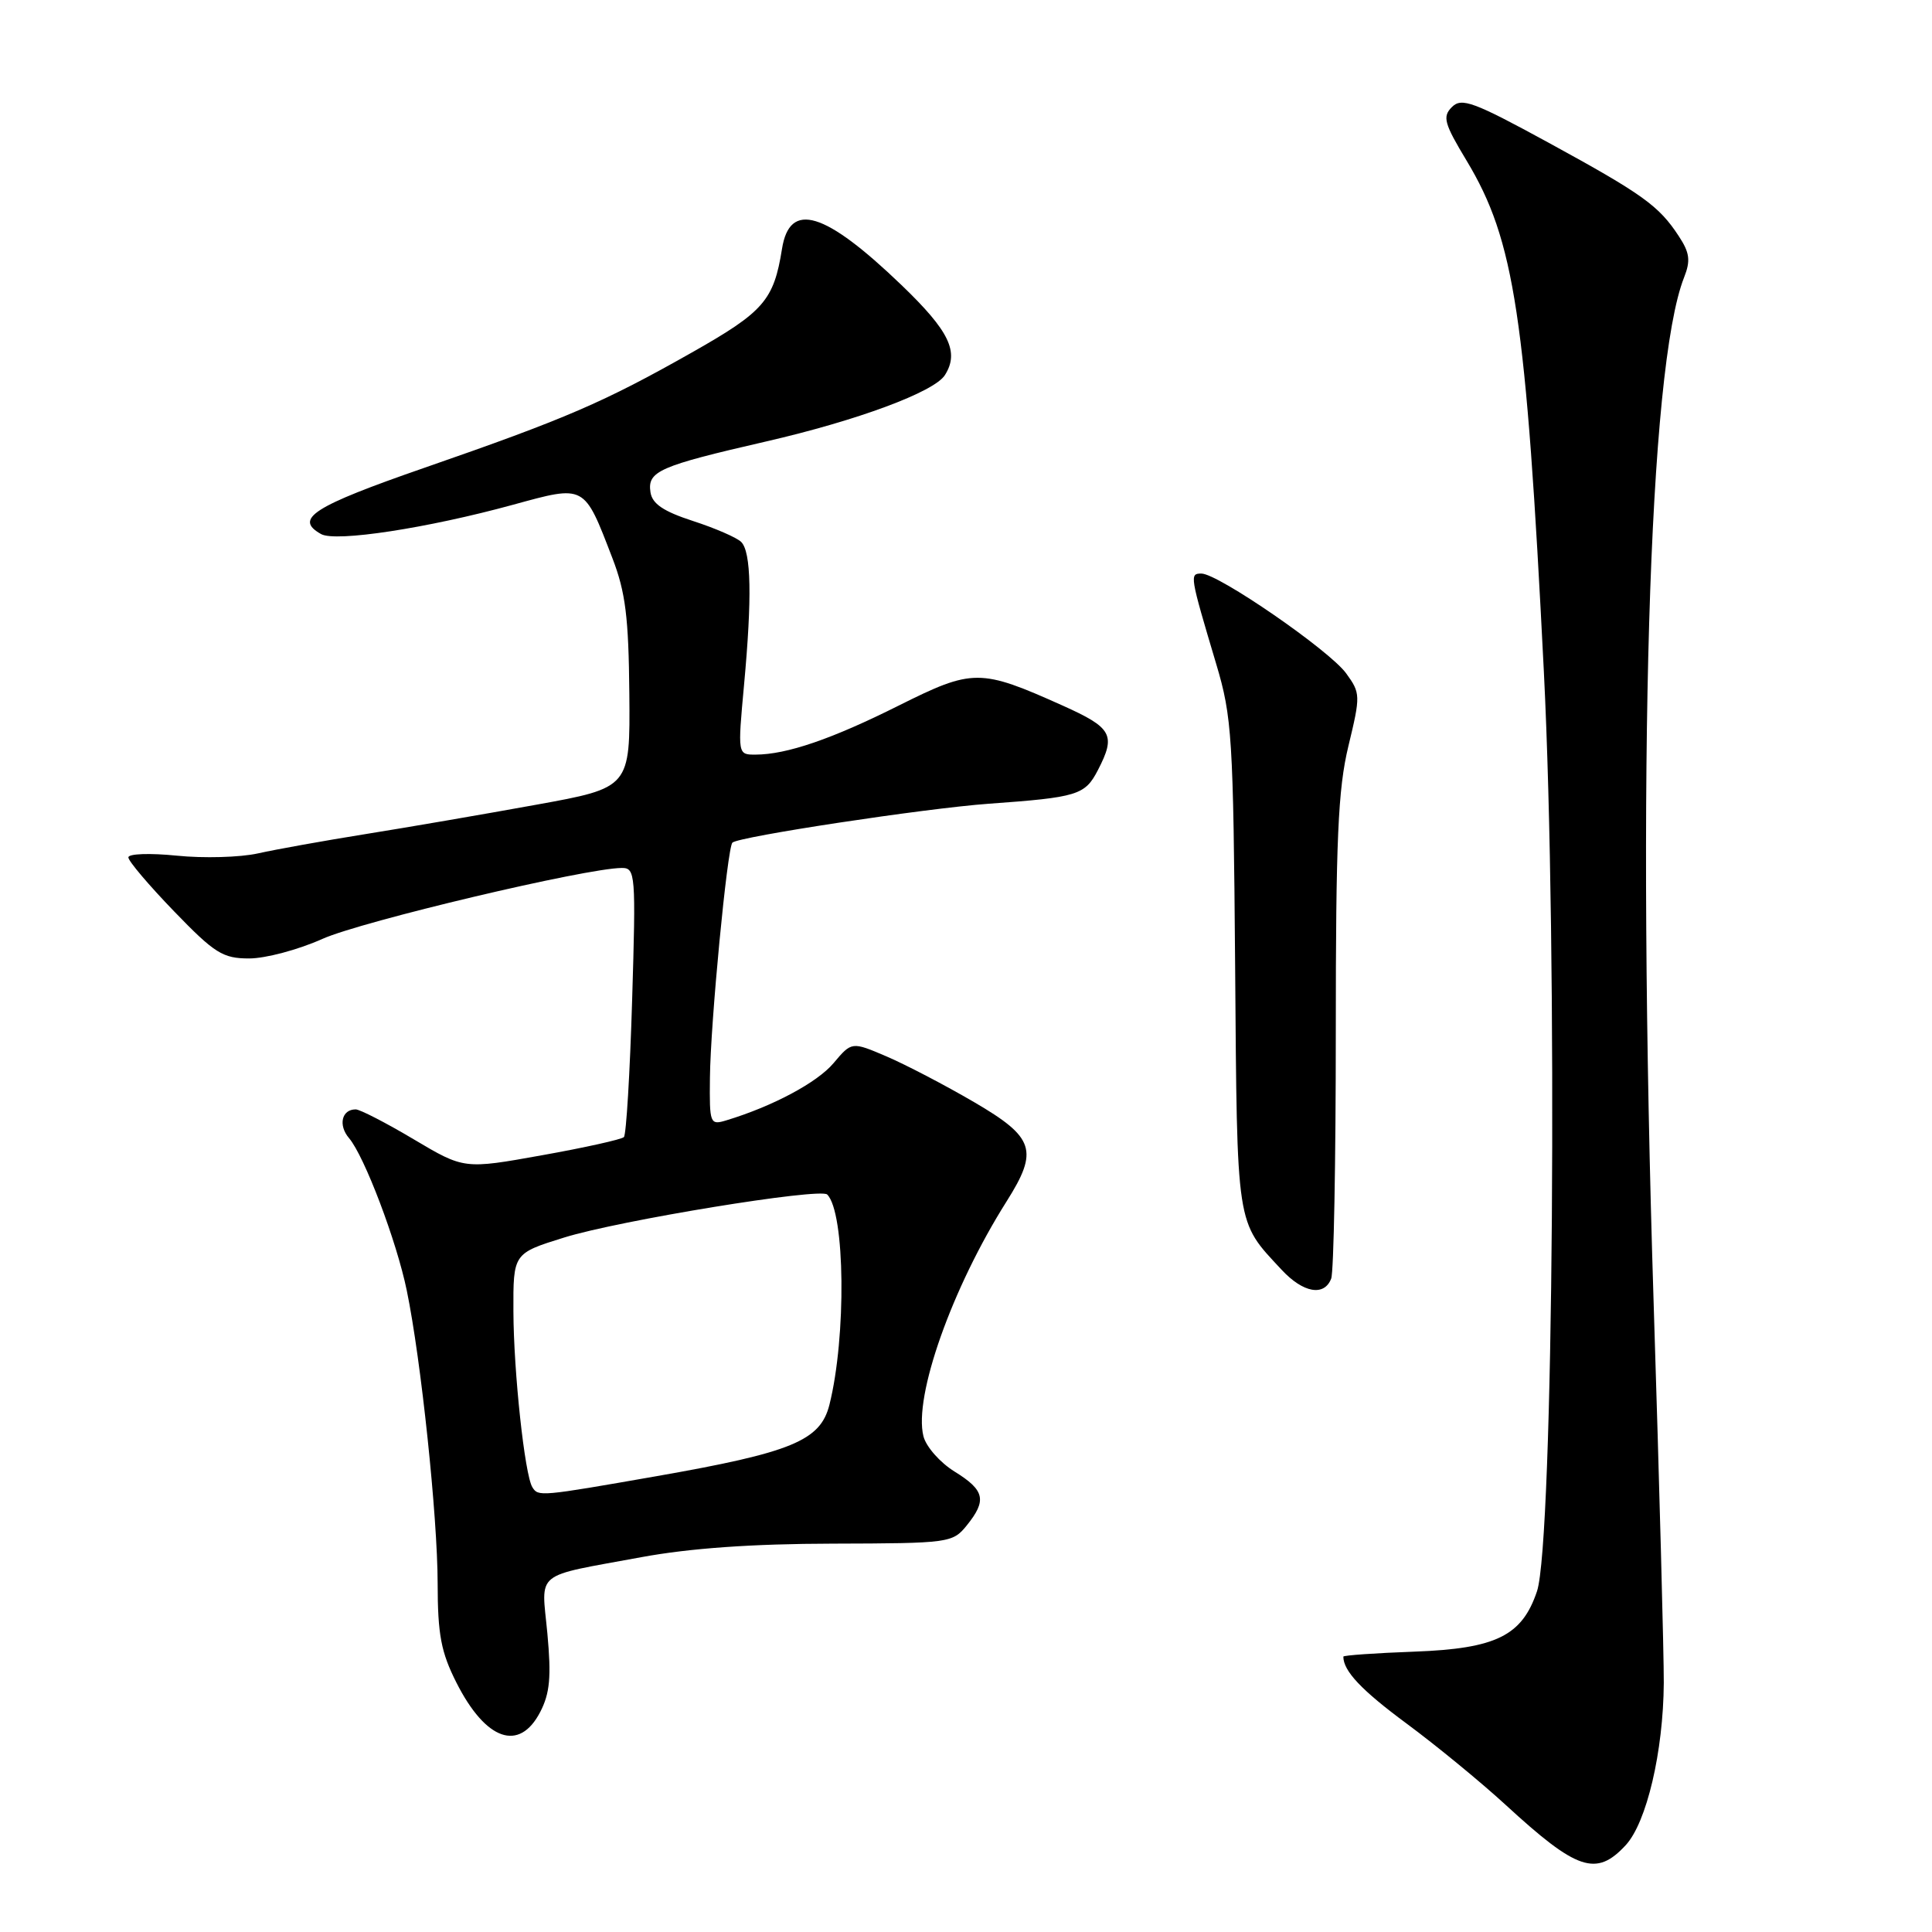 <?xml version="1.0" encoding="UTF-8" standalone="no"?>
<!DOCTYPE svg PUBLIC "-//W3C//DTD SVG 1.1//EN" "http://www.w3.org/Graphics/SVG/1.1/DTD/svg11.dtd" >
<svg xmlns="http://www.w3.org/2000/svg" xmlns:xlink="http://www.w3.org/1999/xlink" version="1.1" viewBox="0 0 256 256">
 <g >
 <path fill="currentColor"
d=" M 215.41 244.50 C 218.19 241.50 220.40 232.10 220.46 223.00 C 220.48 219.43 219.88 196.83 219.12 172.78 C 216.87 101.42 218.44 48.69 223.15 36.76 C 224.03 34.53 223.90 33.49 222.44 31.28 C 219.81 27.26 217.68 25.73 205.18 18.90 C 195.24 13.48 193.67 12.90 192.39 14.18 C 191.11 15.46 191.35 16.34 194.34 21.30 C 200.69 31.86 202.20 41.80 204.57 89.00 C 206.43 126.03 205.84 204.34 203.66 210.85 C 201.68 216.75 198.24 218.45 187.43 218.85 C 182.24 219.04 178.00 219.34 178.00 219.51 C 178.00 221.42 180.40 223.96 186.38 228.38 C 190.30 231.28 196.21 236.13 199.51 239.16 C 208.97 247.86 211.51 248.71 215.41 244.50 Z  M 71.58 226.85 C 72.87 224.36 73.06 222.18 72.53 216.44 C 71.74 208.04 70.55 209.00 85.00 206.33 C 91.40 205.15 99.66 204.56 110.34 204.54 C 125.75 204.50 126.23 204.44 128.09 202.14 C 130.79 198.80 130.49 197.47 126.50 195.00 C 124.57 193.81 122.71 191.70 122.36 190.31 C 121.04 185.05 126.13 170.67 133.38 159.19 C 137.65 152.43 137.09 150.72 129.06 146.03 C 125.24 143.80 120.03 141.08 117.49 139.99 C 112.86 138.01 112.86 138.01 110.45 140.87 C 108.29 143.44 102.39 146.59 96.25 148.45 C 94.08 149.11 94.00 148.92 94.07 142.82 C 94.14 135.57 96.37 112.28 97.05 111.65 C 97.92 110.85 122.58 107.11 131.00 106.50 C 142.81 105.65 143.76 105.36 145.48 102.04 C 147.89 97.38 147.38 96.44 140.78 93.48 C 129.88 88.59 128.90 88.59 119.13 93.47 C 110.21 97.94 104.23 99.98 100.12 99.99 C 97.74 100.00 97.74 100.00 98.59 90.75 C 99.66 79.17 99.54 73.14 98.21 71.81 C 97.64 71.24 94.77 69.99 91.84 69.04 C 87.90 67.76 86.42 66.76 86.19 65.22 C 85.77 62.44 87.31 61.76 101.50 58.50 C 113.60 55.72 123.78 51.94 125.20 49.71 C 127.14 46.65 125.81 43.88 119.46 37.78 C 109.29 28.01 104.64 26.59 103.62 32.97 C 102.53 39.80 101.21 41.31 91.69 46.70 C 80.01 53.31 75.02 55.47 56.25 61.98 C 41.44 67.12 38.92 68.74 42.55 70.77 C 44.48 71.85 56.67 69.98 67.95 66.89 C 77.59 64.25 77.36 64.12 81.14 73.94 C 82.89 78.47 83.30 81.80 83.39 91.94 C 83.50 104.38 83.50 104.38 71.00 106.64 C 64.12 107.89 54.00 109.63 48.50 110.51 C 43.00 111.39 36.55 112.55 34.18 113.08 C 31.80 113.61 26.96 113.74 23.43 113.38 C 19.85 113.02 17.00 113.12 17.01 113.61 C 17.01 114.10 19.74 117.31 23.06 120.75 C 28.45 126.33 29.52 127.00 33.02 127.00 C 35.18 127.00 39.54 125.84 42.72 124.41 C 47.92 122.08 77.71 115.02 82.39 115.01 C 84.20 115.00 84.27 115.80 83.76 132.55 C 83.47 142.20 82.98 150.35 82.67 150.67 C 82.36 150.98 77.47 152.07 71.80 153.08 C 61.50 154.93 61.50 154.93 54.83 150.97 C 51.15 148.78 47.69 147.00 47.13 147.00 C 45.27 147.00 44.79 149.10 46.25 150.81 C 48.28 153.19 52.56 164.47 53.90 171.00 C 55.79 180.14 57.98 200.98 57.99 209.78 C 58.00 216.62 58.44 218.93 60.49 222.98 C 64.37 230.64 68.81 232.19 71.58 226.85 Z  M 176.39 169.42 C 176.73 168.55 177.00 153.88 177.00 136.81 C 177.00 111.25 177.29 104.57 178.67 98.86 C 180.29 92.15 180.28 91.85 178.37 89.22 C 176.17 86.18 161.40 76.00 159.19 76.00 C 157.61 76.00 157.65 76.23 161.16 88.00 C 163.25 95.00 163.42 97.67 163.66 127.86 C 163.93 162.98 163.74 161.72 169.82 168.25 C 172.67 171.32 175.47 171.82 176.39 169.42 Z  M 70.54 197.06 C 69.53 195.44 68.06 181.80 68.03 173.79 C 68.00 166.08 68.00 166.08 74.75 163.98 C 82.03 161.71 108.69 157.36 109.61 158.28 C 111.99 160.66 112.16 177.16 109.90 186.15 C 108.70 190.90 104.91 192.46 87.00 195.60 C 71.56 198.30 71.32 198.33 70.54 197.06 Z "/>
</g>
</svg>